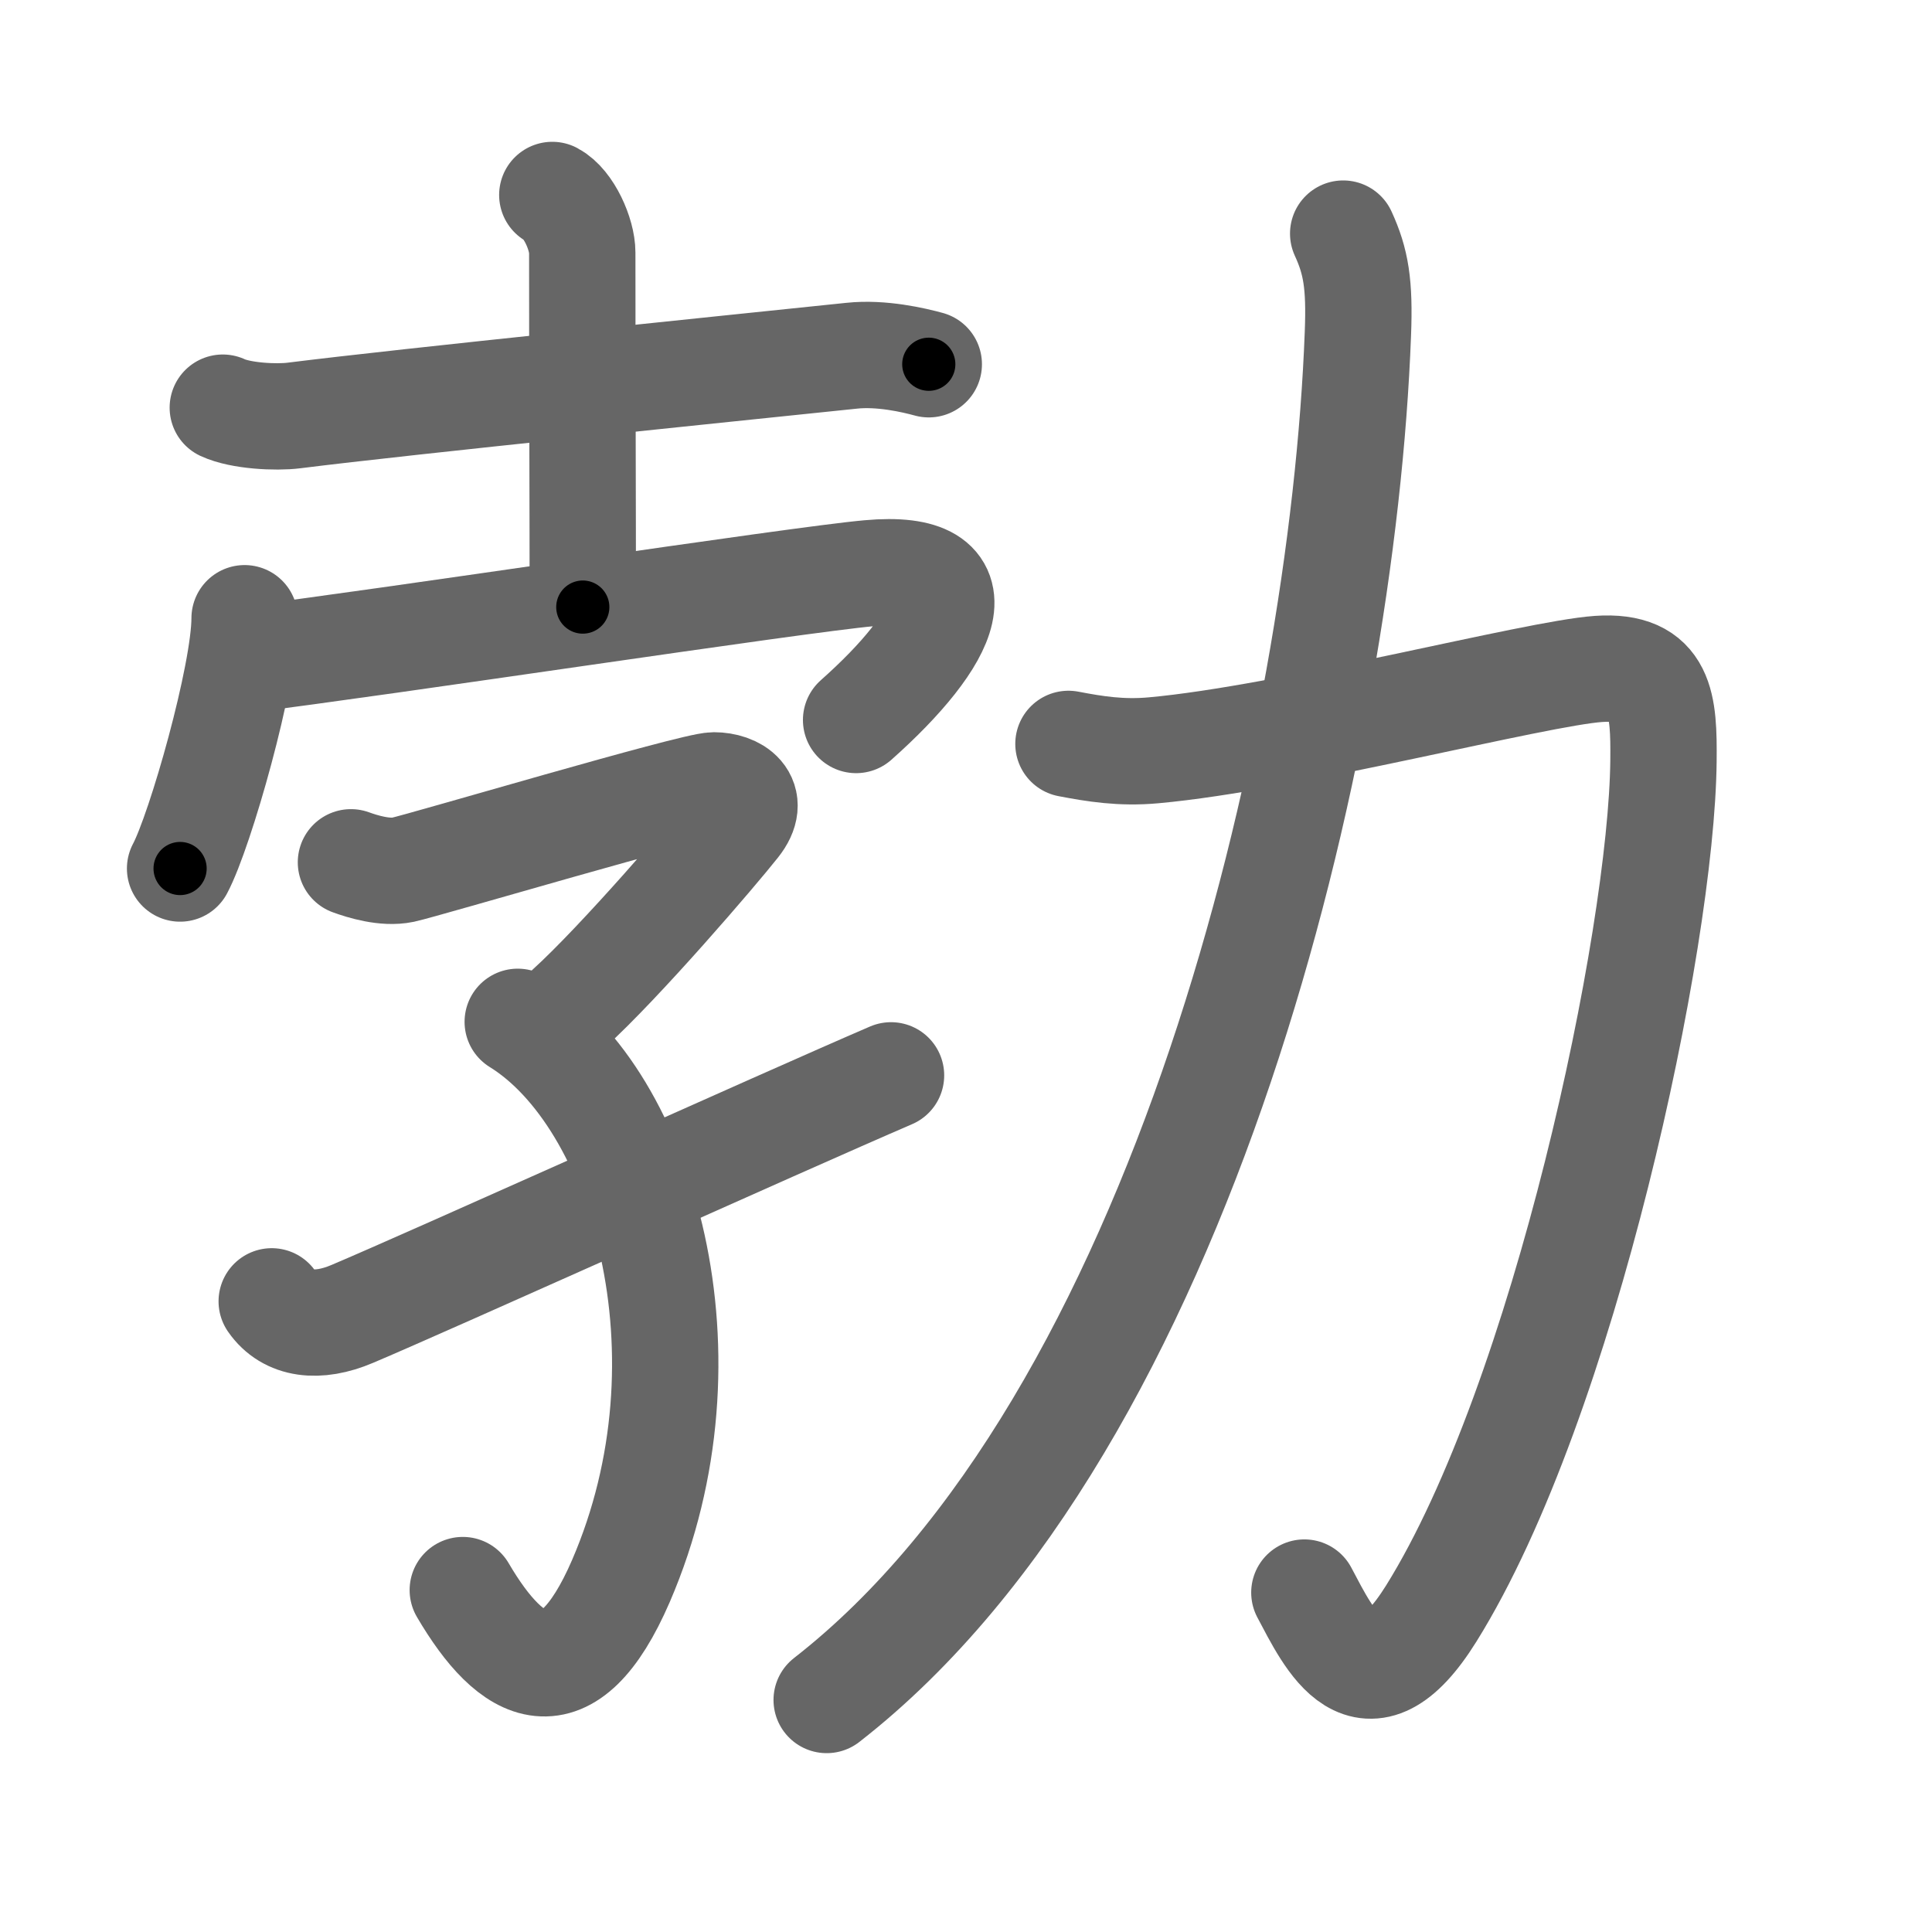 <svg xmlns="http://www.w3.org/2000/svg" width="109" height="109" viewBox="0 0 109 109" id="52c3"><g fill="none" stroke="#666" stroke-width="6" stroke-linecap="round" stroke-linejoin="round"><g><g><g><g><path d="M12.57,23c1.01,0.47,3,0.57,4.02,0.44c6.45-0.81,24.29-2.62,31.46-3.37c1.68-0.18,3.51,0.25,4.35,0.48" /><path d="M31.16,11c0.94,0.5,1.69,2.23,1.69,3.25c0,7.25,0.03,14.5,0.03,20" /></g><g><path d="M13.8,34.88c0,3.2-2.5,11.98-3.64,14.12" /><path d="M13.65,37.24c8.05-0.99,31.25-4.53,35.39-4.9c6.47-0.59,4.46,3.66-0.74,8.28" /></g></g><g><path d="M19.8,48.65c0.66,0.24,1.92,0.63,2.93,0.42c1.22-0.26,16.39-4.76,17.55-4.76s2.43,0.74,1.26,2.21c-1.16,1.47-6.52,7.73-9.47,10.4" /><path d="M29.21,57.65C36.25,62,40.52,76.49,35.03,89.2c-3.01,6.95-6.16,5.22-8.92,0.51" /><path d="M15.33,73.42c0.92,1.33,2.61,1.53,4.54,0.71c4.13-1.74,24.38-10.87,30.4-13.46" /></g></g><g><path d="M60.28,41.97c1.47,0.28,2.97,0.53,4.81,0.36c7.61-0.69,21.51-4.34,25.1-4.59c3.58-0.24,3.69,2.03,3.66,5.19C93.75,53,88.25,79,80.75,91.03c-3.7,5.94-5.75,1.47-7.16-1.18" /><path d="M75.78,13.18c0.72,1.57,0.94,2.84,0.83,5.65c-0.86,22.93-9.83,61.4-29.97,77.08" /></g></g></g><g fill="none" stroke="#000" stroke-width="3" stroke-linecap="round" stroke-linejoin="round"><path d="M12.57,23c1.01,0.47,3,0.57,4.02,0.44c6.45-0.81,24.29-2.62,31.46-3.37c1.68-0.18,3.51,0.25,4.35,0.48" stroke-dasharray="40.123" stroke-dashoffset="40.123"><animate attributeName="stroke-dashoffset" values="40.123;40.123;0" dur="0.401s" fill="freeze" begin="0s;52c3.click" /></path><path d="M31.16,11c0.94,0.5,1.69,2.23,1.69,3.25c0,7.25,0.03,14.5,0.03,20" stroke-dasharray="23.794" stroke-dashoffset="23.794"><animate attributeName="stroke-dashoffset" values="23.794" fill="freeze" begin="52c3.click" /><animate attributeName="stroke-dashoffset" values="23.794;23.794;0" keyTimes="0;0.628;1" dur="0.639s" fill="freeze" begin="0s;52c3.click" /></path><path d="M13.8,34.88c0,3.2-2.5,11.98-3.64,14.12" stroke-dasharray="14.644" stroke-dashoffset="14.644"><animate attributeName="stroke-dashoffset" values="14.644" fill="freeze" begin="52c3.click" /><animate attributeName="stroke-dashoffset" values="14.644;14.644;0" keyTimes="0;0.814;1" dur="0.785s" fill="freeze" begin="0s;52c3.click" /></path><path d="M13.65,37.24c8.05-0.99,31.25-4.53,35.39-4.9c6.47-0.59,4.46,3.66-0.74,8.28" stroke-dasharray="49.027" stroke-dashoffset="49.027"><animate attributeName="stroke-dashoffset" values="49.027" fill="freeze" begin="52c3.click" /><animate attributeName="stroke-dashoffset" values="49.027;49.027;0" keyTimes="0;0.616;1" dur="1.275s" fill="freeze" begin="0s;52c3.click" /></path><path d="M19.8,48.65c0.66,0.24,1.92,0.63,2.93,0.42c1.22-0.26,16.39-4.76,17.55-4.76s2.43,0.74,1.26,2.21c-1.16,1.47-6.52,7.73-9.47,10.4" stroke-dasharray="38.738" stroke-dashoffset="38.738"><animate attributeName="stroke-dashoffset" values="38.738" fill="freeze" begin="52c3.click" /><animate attributeName="stroke-dashoffset" values="38.738;38.738;0" keyTimes="0;0.767;1" dur="1.662s" fill="freeze" begin="0s;52c3.click" /></path><path d="M29.21,57.65C36.25,62,40.52,76.49,35.03,89.2c-3.01,6.95-6.16,5.22-8.92,0.51" stroke-dasharray="47.525" stroke-dashoffset="47.525"><animate attributeName="stroke-dashoffset" values="47.525" fill="freeze" begin="52c3.click" /><animate attributeName="stroke-dashoffset" values="47.525;47.525;0" keyTimes="0;0.778;1" dur="2.137s" fill="freeze" begin="0s;52c3.click" /></path><path d="M15.33,73.42c0.92,1.33,2.61,1.53,4.54,0.71c4.13-1.74,24.38-10.87,30.4-13.46" stroke-dasharray="38.254" stroke-dashoffset="38.254"><animate attributeName="stroke-dashoffset" values="38.254" fill="freeze" begin="52c3.click" /><animate attributeName="stroke-dashoffset" values="38.254;38.254;0" keyTimes="0;0.848;1" dur="2.52s" fill="freeze" begin="0s;52c3.click" /></path><path d="M60.28,41.97c1.47,0.28,2.97,0.53,4.81,0.36c7.61-0.69,21.51-4.34,25.1-4.59c3.58-0.24,3.69,2.03,3.66,5.19C93.75,53,88.25,79,80.75,91.03c-3.7,5.94-5.75,1.47-7.16-1.18" stroke-dasharray="98.711" stroke-dashoffset="98.711"><animate attributeName="stroke-dashoffset" values="98.711" fill="freeze" begin="52c3.click" /><animate attributeName="stroke-dashoffset" values="98.711;98.711;0" keyTimes="0;0.773;1" dur="3.262s" fill="freeze" begin="0s;52c3.click" /></path><path d="M75.78,13.18c0.72,1.57,0.94,2.84,0.83,5.65c-0.86,22.93-9.83,61.4-29.97,77.08" stroke-dasharray="90.613" stroke-dashoffset="90.613"><animate attributeName="stroke-dashoffset" values="90.613" fill="freeze" begin="52c3.click" /><animate attributeName="stroke-dashoffset" values="90.613;90.613;0" keyTimes="0;0.827;1" dur="3.943s" fill="freeze" begin="0s;52c3.click" /></path></g></svg>
